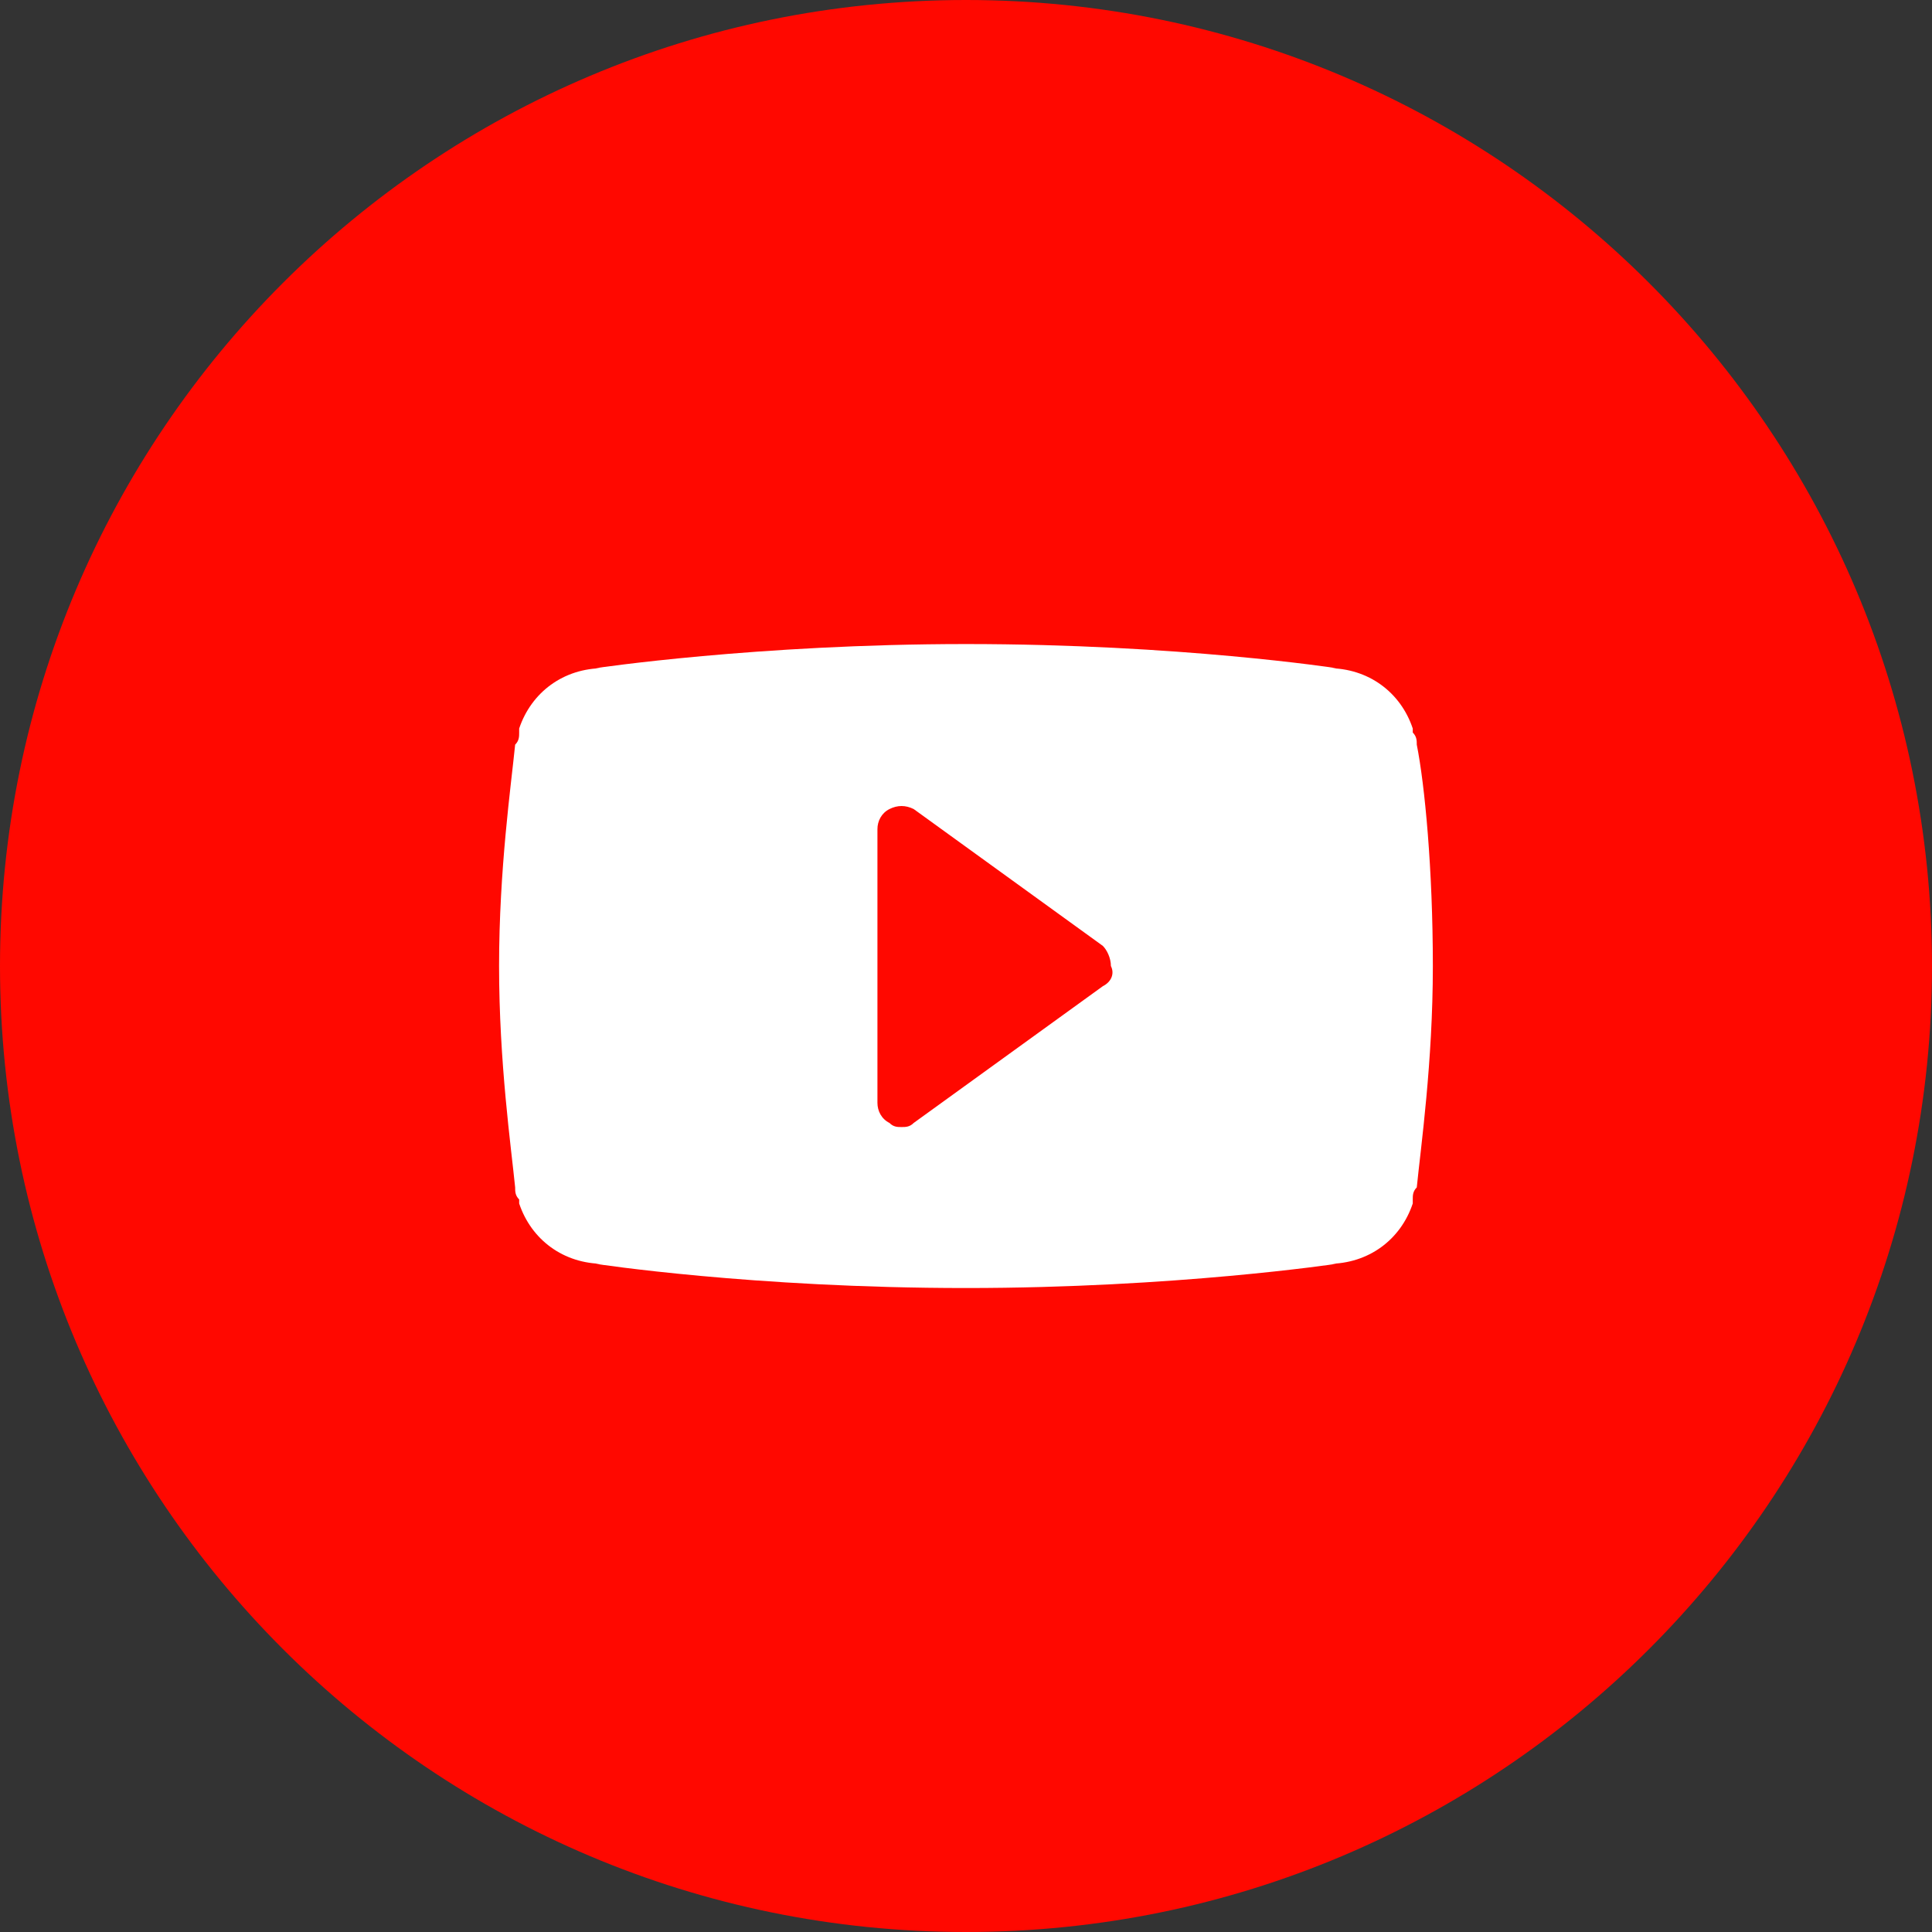 <svg width="25" height="25" viewBox="0 0 25 25" fill="none" xmlns="http://www.w3.org/2000/svg">
<rect x="0" y="0" width="25" height="25" fill="#333333" stroke="none"/>
<path d="M12.5 25C19.404 25 25 19.404 25 12.5C25 5.596 19.404 0 12.5 0C5.596 0 0 5.596 0 12.5C0 19.404 5.596 25 12.5 25Z" fill="#FF0800"/>
<path d="M18.333 9.636C18.333 9.584 18.333 9.531 18.281 9.479V9.427C18.125 8.959 17.708 8.646 17.187 8.646H17.291C17.291 8.646 15.26 8.334 12.5 8.334C9.791 8.334 7.708 8.646 7.708 8.646H7.812C7.291 8.646 6.875 8.959 6.718 9.427V9.479C6.718 9.531 6.718 9.584 6.666 9.636C6.614 10.156 6.458 11.25 6.458 12.5C6.458 13.75 6.614 14.844 6.666 15.365C6.666 15.417 6.666 15.469 6.718 15.521V15.573C6.875 16.042 7.291 16.354 7.812 16.354H7.708C7.708 16.354 9.739 16.667 12.5 16.667C15.208 16.667 17.291 16.354 17.291 16.354H17.187C17.708 16.354 18.125 16.042 18.281 15.573V15.521C18.281 15.469 18.281 15.417 18.333 15.365C18.385 14.844 18.541 13.75 18.541 12.5C18.541 11.25 18.437 10.156 18.333 9.636ZM14.271 12.761L11.823 14.531C11.771 14.584 11.718 14.584 11.666 14.584C11.614 14.584 11.562 14.584 11.51 14.531C11.406 14.479 11.354 14.375 11.354 14.271V10.729C11.354 10.625 11.406 10.521 11.51 10.469C11.614 10.417 11.718 10.417 11.823 10.469L14.271 12.24C14.323 12.292 14.375 12.396 14.375 12.5C14.427 12.604 14.375 12.709 14.271 12.761Z" fill="white"/>
</svg>

